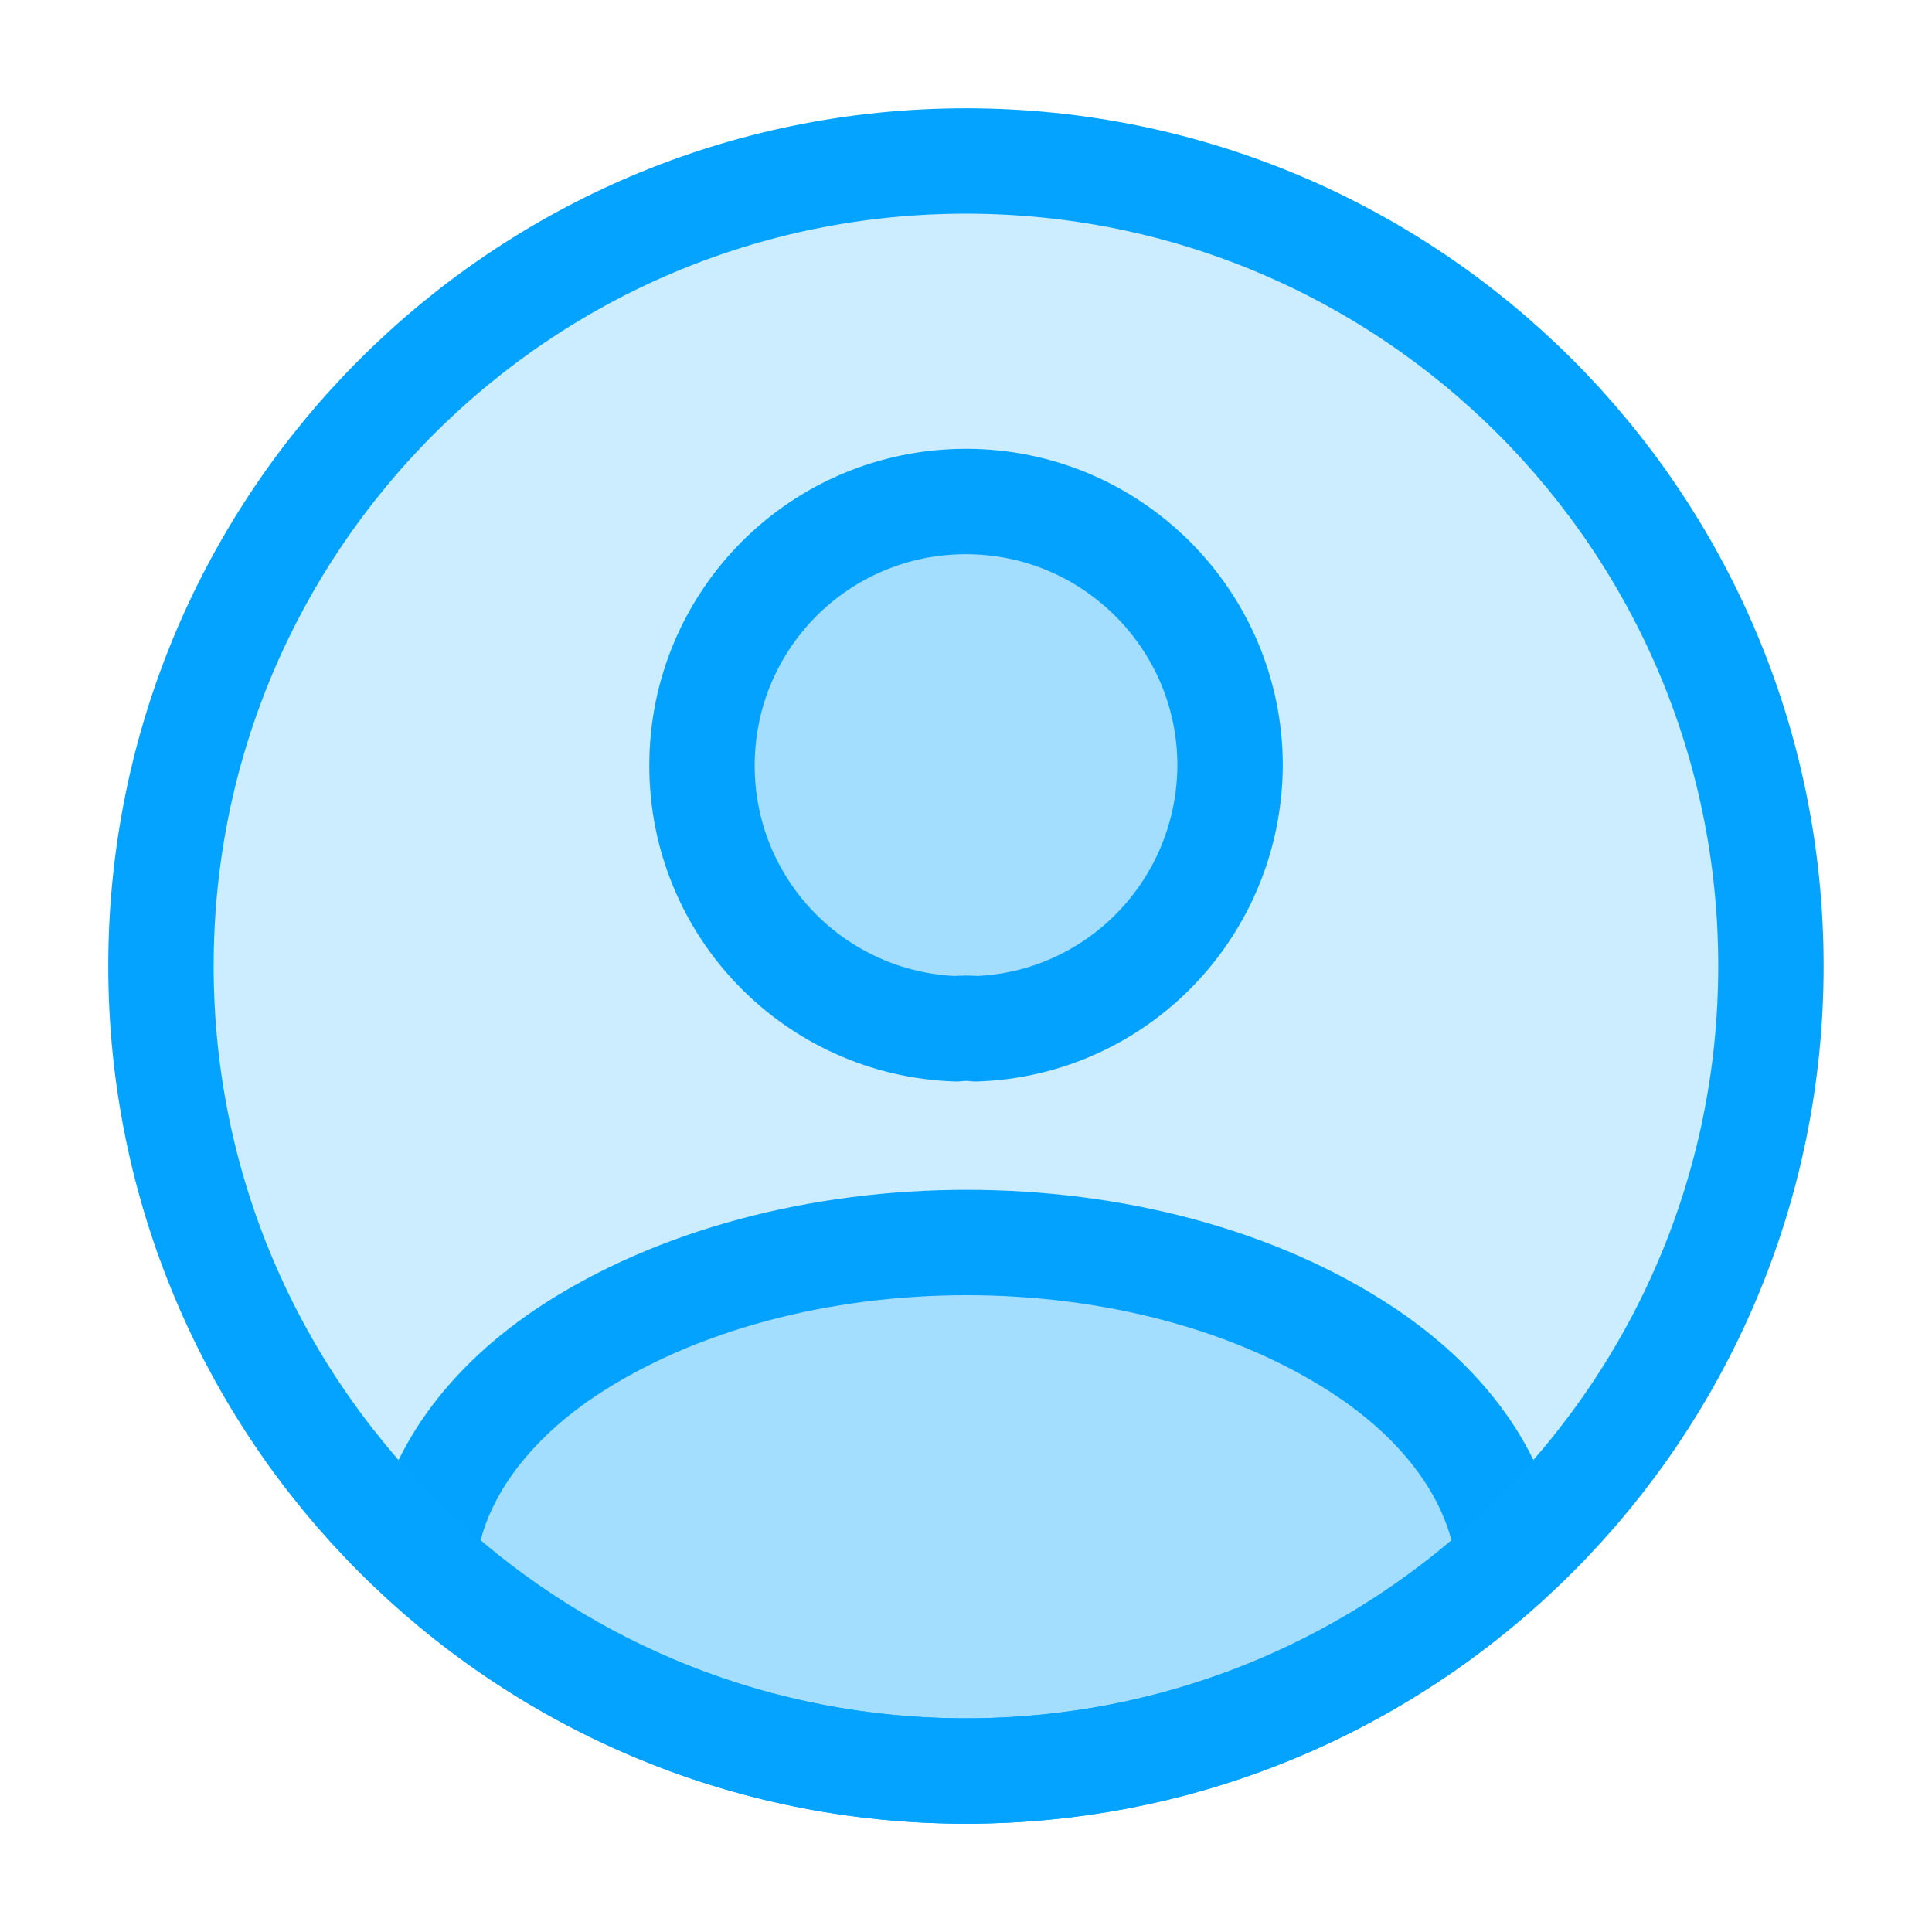 <svg width="55" height="55" viewBox="0 0 55 55" fill="none" xmlns="http://www.w3.org/2000/svg">
<path d="M27.776 29.288C27.616 29.265 27.409 29.265 27.226 29.288C23.193 29.15 19.984 25.85 19.984 21.794C19.984 17.646 23.33 14.277 27.501 14.277C31.649 14.277 35.018 17.646 35.018 21.794C34.995 25.85 31.809 29.15 27.776 29.288Z" fill="#04A3FF" fill-opacity="0.2" stroke="#04A3FF" stroke-width="3" stroke-linecap="round" stroke-linejoin="round"/>
<path d="M42.946 44.413C38.867 48.148 33.459 50.417 27.5 50.417C21.542 50.417 16.134 48.148 12.055 44.413C12.284 42.258 13.659 40.15 16.111 38.5C22.39 34.329 32.657 34.329 38.89 38.5C41.342 40.15 42.717 42.258 42.946 44.413Z" fill="#04A3FF" fill-opacity="0.2" stroke="#04A3FF" stroke-width="3" stroke-linecap="round" stroke-linejoin="round"/>
<path d="M27.499 50.417C40.155 50.417 50.415 40.156 50.415 27.5C50.415 14.843 40.155 4.583 27.499 4.583C14.842 4.583 4.582 14.843 4.582 27.5C4.582 40.156 14.842 50.417 27.499 50.417Z" fill="#04A3FF" fill-opacity="0.2" stroke="#04A3FF" stroke-width="3" stroke-linecap="round" stroke-linejoin="round"/>
</svg>
